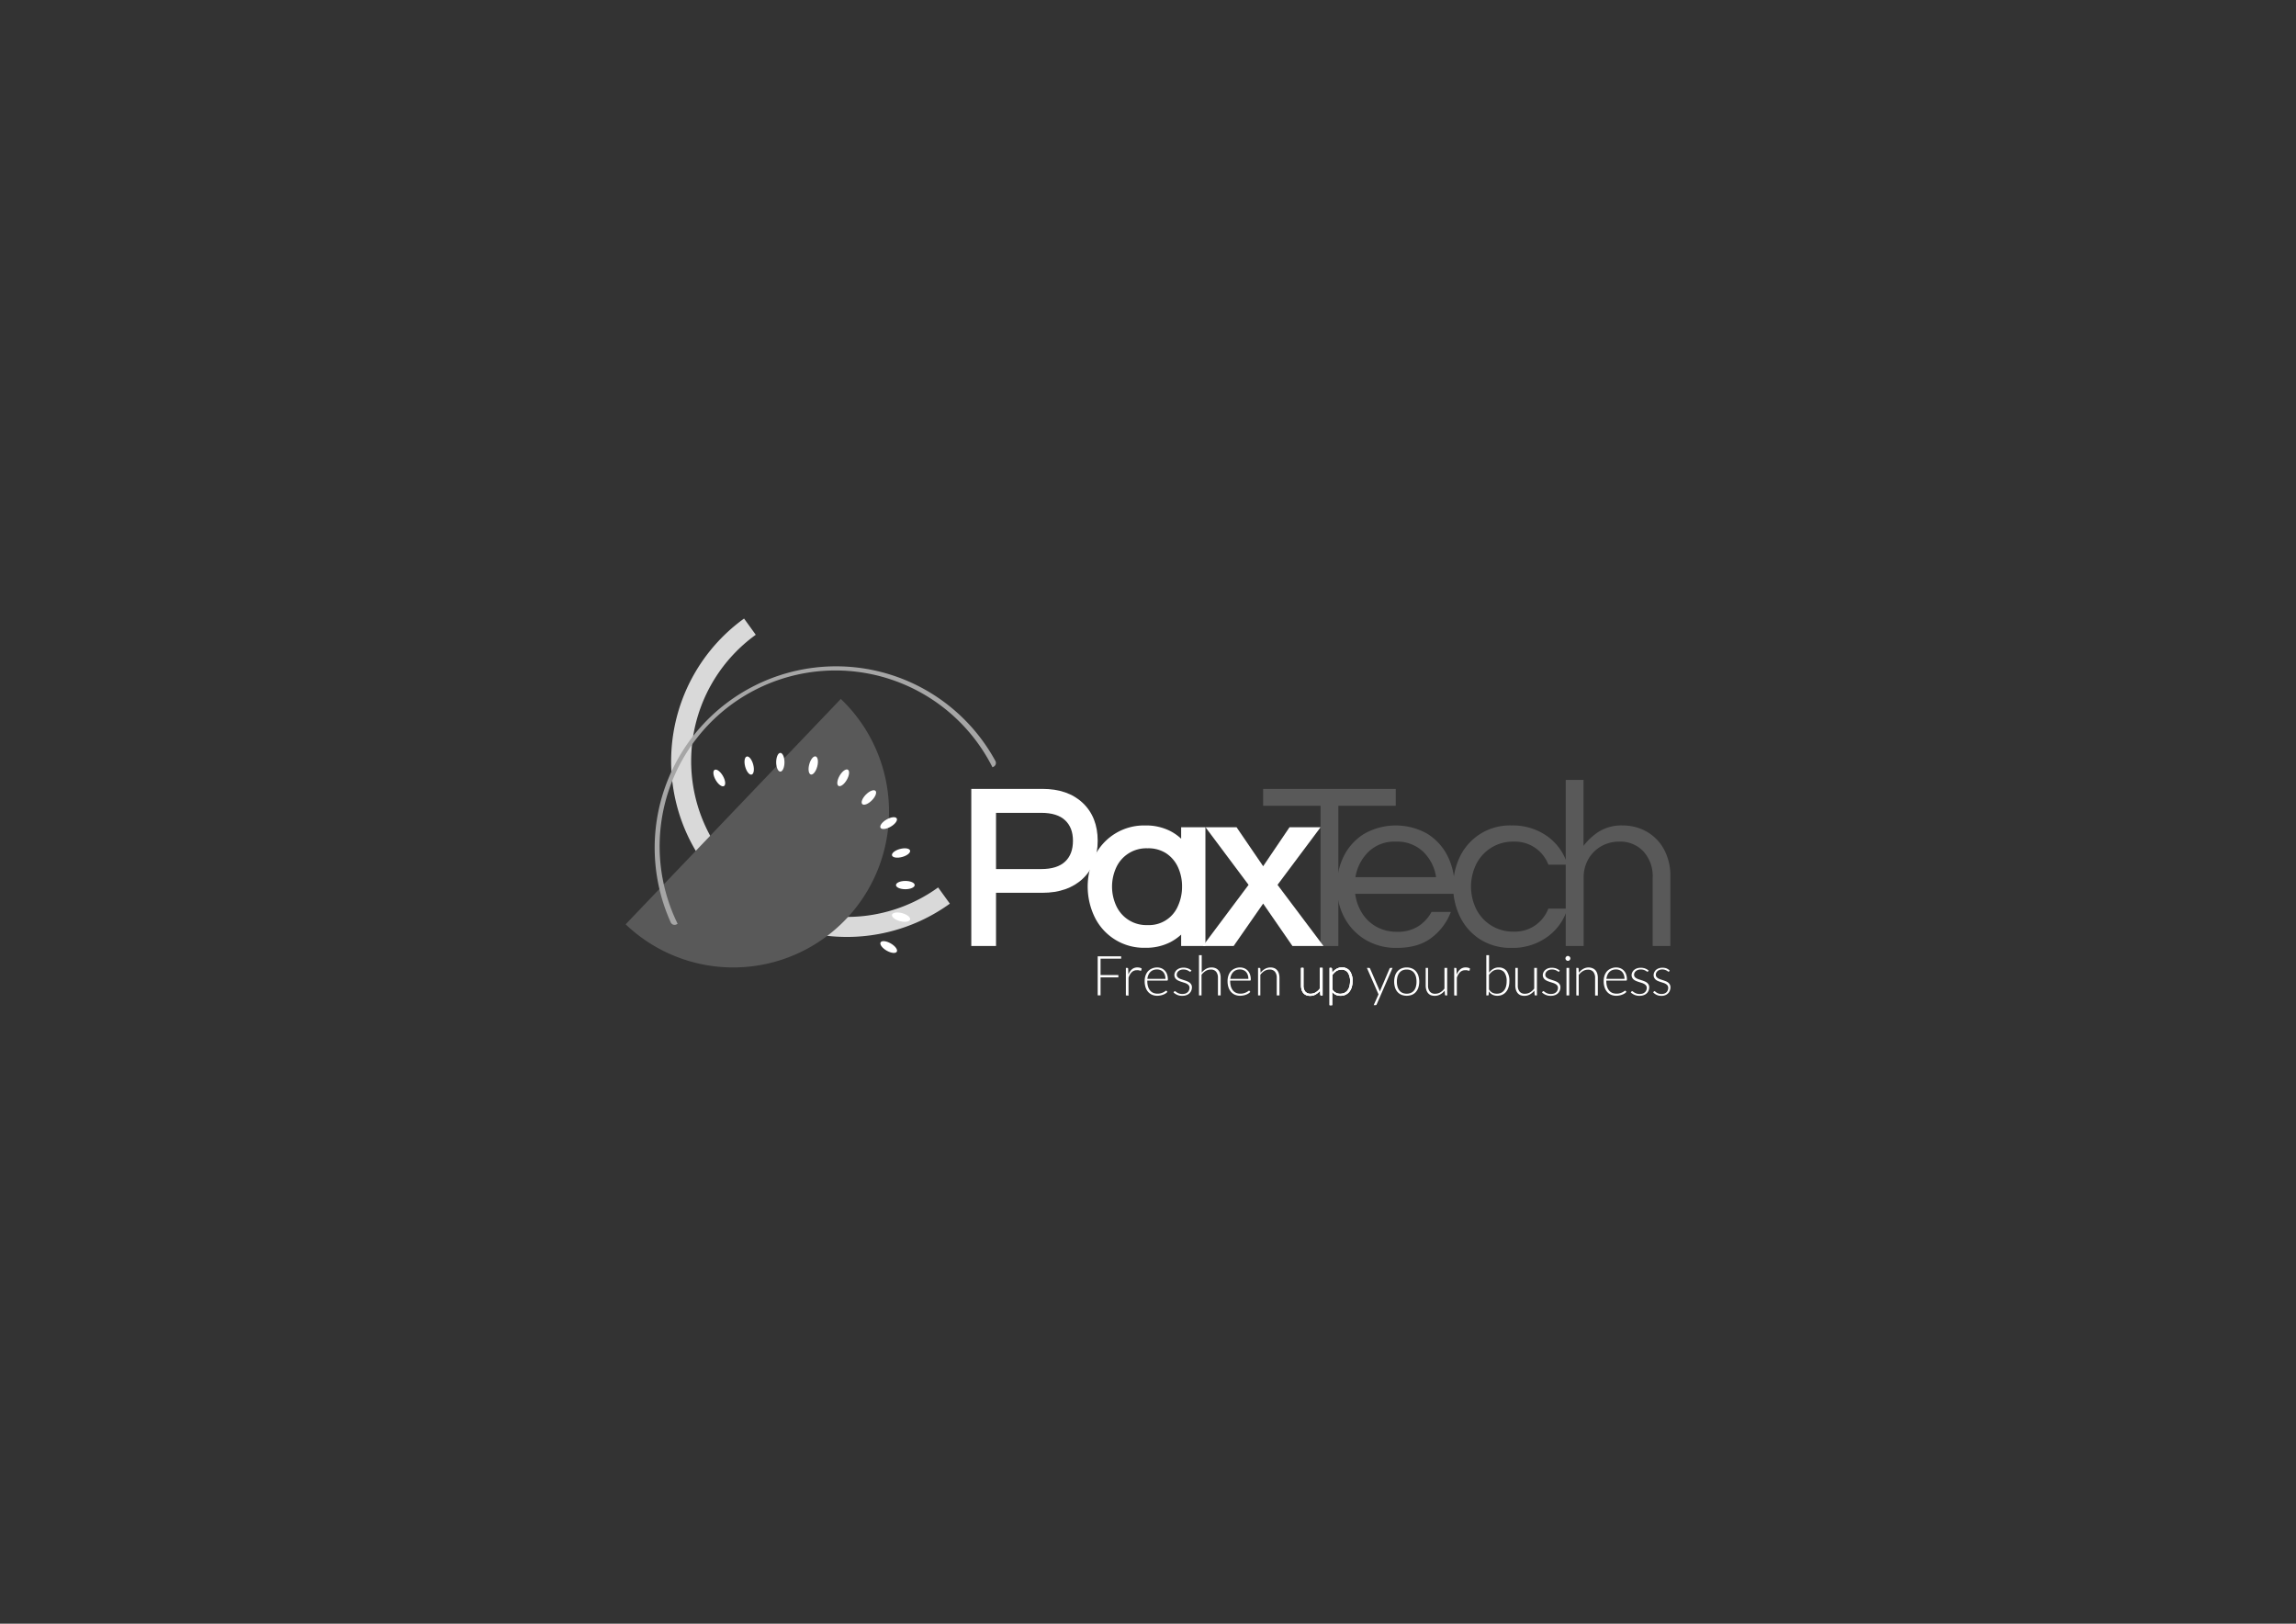 <svg id="Layer_1" data-name="Layer 1" xmlns="http://www.w3.org/2000/svg" viewBox="0 0 841.89 595.28"><rect x="0" y="0" width="841.89" height="595.28" fill="#333333" stroke="none"/><defs><style>.cls-1{fill:#d9d9d9;}.cls-2{fill:#595959;}.cls-3{fill:#a6a6a6;}.cls-4{fill:#fff;}</style></defs><path class="cls-1" d="M258.29,316.77a64.47,64.47,0,0,0,90,14.53l-4.3-5.95a57.12,57.12,0,0,1-66.87-92.63l-4.29-5.95A64.46,64.46,0,0,0,258.29,316.77Z"/><path class="cls-2" d="M308.31,256.24a57.12,57.12,0,1,1-78.9,82.63Z"/><path class="cls-3" d="M363.92,281.3a64.46,64.46,0,0,0-115.44,57.39l-.44.22a1.54,1.54,0,0,1-2.09-.73A66.52,66.52,0,0,1,365,279a1.55,1.55,0,0,1-.68,2.1Z"/><ellipse class="cls-4" cx="325.88" cy="347.23" rx="1.52" ry="3.43" transform="translate(-137.65 456.37) rotate(-60.07)"/><ellipse class="cls-4" cx="330.41" cy="336.27" rx="1.52" ry="3.43" transform="translate(-79.65 568.86) rotate(-75.07)"/><ellipse class="cls-4" cx="331.94" cy="324.51" rx="3.43" ry="1.52" transform="translate(-0.37 0.38) rotate(-0.07)"/><ellipse class="cls-4" cx="330.38" cy="312.75" rx="3.43" ry="1.52" transform="translate(-69.94 96.62) rotate(-15.07)"/><ellipse class="cls-4" cx="325.83" cy="301.8" rx="3.43" ry="1.52" transform="translate(-107.36 203.84) rotate(-30.07)"/><ellipse class="cls-4" cx="318.6" cy="292.4" rx="3.43" ry="1.52" transform="translate(-113.42 311.42) rotate(-45.07)"/><ellipse class="cls-4" cx="309.18" cy="285.19" rx="3.43" ry="1.52" transform="translate(-92.24 410.81) rotate(-60.07)"/><ellipse class="cls-4" cx="298.22" cy="280.66" rx="3.43" ry="1.52" transform="translate(-49.82 496.47) rotate(-75.07)"/><ellipse class="cls-4" cx="286.45" cy="279.12" rx="1.52" ry="3.43" transform="matrix(1, 0, 0, 1, -0.32, 0.33)"/><ellipse class="cls-4" cx="274.7" cy="280.69" rx="1.52" ry="3.43" transform="translate(-63.52 81.05) rotate(-15.07)"/><ellipse class="cls-4" cx="263.74" cy="285.24" rx="1.52" ry="3.43" transform="translate(-107.42 170.51) rotate(-30.07)"/><path class="cls-4" d="M382.22,289.22H356.15v57.6h9.07V327.31h17c6.19,0,11.17-1.74,14.79-5.15s5.49-8.11,5.49-13.9-1.84-10.46-5.49-13.9S388.41,289.22,382.22,289.22Zm11.21,19c0,3.31-.93,5.81-2.86,7.64s-4.86,2.75-8.76,2.75H365.22V298h16.59c3.89,0,6.85.92,8.76,2.74S393.43,305,393.43,308.26Z"/><path class="cls-4" d="M433.1,307.48a18.09,18.09,0,0,0-3.82-2.72,19.46,19.46,0,0,0-9.34-2.13,20.14,20.14,0,0,0-18.52,11.15,25.71,25.71,0,0,0,0,22.49,20.06,20.06,0,0,0,18.52,11.2,19.46,19.46,0,0,0,9.34-2.13,18.76,18.76,0,0,0,3.82-2.7v4.18H442V303.28H433.1Zm-1.17,10.43a16.72,16.72,0,0,1,1.5,7.14,16.92,16.92,0,0,1-1.5,7.1,11.53,11.53,0,0,1-11.17,7,12.11,12.11,0,0,1-11.43-7,16.82,16.82,0,0,1,0-14.19A12.11,12.11,0,0,1,420.76,311a12,12,0,0,1,6.9,1.87A12.19,12.19,0,0,1,431.93,317.91Z"/><path class="cls-2" d="M484.22,346.82V295.41H463.17v-6.17h48.62v6.17H490.74v51.41Z"/><path class="cls-2" d="M512.21,347.51a21.88,21.88,0,0,1-11.56-3,20.76,20.76,0,0,1-7.7-8.13,23.59,23.59,0,0,1-2.74-11.31,24.54,24.54,0,0,1,2.61-11.35,20.08,20.08,0,0,1,7.48-8.08,23.47,23.47,0,0,1,23,0,20.19,20.19,0,0,1,7.44,8.08,24.54,24.54,0,0,1,2.61,11.35v2.61H496.91a17.52,17.52,0,0,0,2.48,7,14.33,14.33,0,0,0,5.26,5.05,15.22,15.22,0,0,0,7.65,1.87,13.9,13.9,0,0,0,7.74-2,14.38,14.38,0,0,0,4.87-5.27H532a21.33,21.33,0,0,1-7.17,9.53Q520,347.51,512.21,347.51ZM497,321.59h29.58a16.14,16.14,0,0,0-4.7-9.3,13.8,13.8,0,0,0-10.09-3.74,13.65,13.65,0,0,0-10,3.74A16.74,16.74,0,0,0,497,321.59Z"/><path class="cls-2" d="M554.23,347.51a20.85,20.85,0,0,1-11.31-3,20.53,20.53,0,0,1-7.43-8.13,25.46,25.46,0,0,1,0-22.66,20.27,20.27,0,0,1,18.74-11.09,21.62,21.62,0,0,1,13.18,4A19.57,19.57,0,0,1,574.76,317h-7A13.33,13.33,0,0,0,563,310.9a13.08,13.08,0,0,0-7.87-2.35,15,15,0,0,0-13.83,8.26,18.73,18.73,0,0,0,0,16.48,15.08,15.08,0,0,0,5.48,6,15.24,15.24,0,0,0,8.35,2.26,13.08,13.08,0,0,0,7.87-2.35,13.31,13.31,0,0,0,4.74-6.09h7a19.56,19.56,0,0,1-7.35,10.35A21.62,21.62,0,0,1,554.23,347.51Z"/><path class="cls-2" d="M574.12,346.82V285.93h6.52v24.18a21.91,21.91,0,0,1,5.75-5.3,15.84,15.84,0,0,1,8.69-2.18,17.61,17.61,0,0,1,8.48,2.13,16.56,16.56,0,0,1,6.44,6.35,20.27,20.27,0,0,1,2.48,10.4v25.31H606V321.68a13.35,13.35,0,0,0-3.39-9.52,11.49,11.49,0,0,0-8.78-3.61,13.32,13.32,0,0,0-6.61,1.65,12.59,12.59,0,0,0-4.74,4.65,13.28,13.28,0,0,0-1.79,6.92v25.05Z"/><path class="cls-4" d="M477.94,354.86v6.44a3.43,3.43,0,0,0,.65,2.22,2.41,2.41,0,0,0,2,.81,3.63,3.63,0,0,0,1.84-.5,5.54,5.54,0,0,0,1.53-1.39v-7.58h1v10.08h-.53a.26.26,0,0,1-.29-.27l-.09-1.5a5.64,5.64,0,0,1-1.62,1.4,4,4,0,0,1-2,.53,3.9,3.9,0,0,1-1.47-.26,2.79,2.79,0,0,1-1.05-.76,3.6,3.6,0,0,1-.63-1.2,5.45,5.45,0,0,1-.21-1.58v-6.44Z"/><path class="cls-4" d="M487.54,368.5V354.86h.53a.41.41,0,0,1,.21.05.23.23,0,0,1,.09.2l.09,1.56a5.39,5.39,0,0,1,1.57-1.45,3.92,3.92,0,0,1,2-.53,3.51,3.51,0,0,1,2.9,1.28,6.15,6.15,0,0,1,1,3.86,7.12,7.12,0,0,1-.29,2.06,4.81,4.81,0,0,1-.84,1.66,4,4,0,0,1-1.38,1.11,4.16,4.16,0,0,1-1.88.41,4,4,0,0,1-1.78-.38,3.6,3.6,0,0,1-1.3-1.11v4.92Zm4.23-13A3.28,3.28,0,0,0,490,356a5,5,0,0,0-1.45,1.45v5.29a3.22,3.22,0,0,0,2.89,1.58A3.59,3.59,0,0,0,493,364a3.13,3.13,0,0,0,1.12-.92,4.16,4.16,0,0,0,.68-1.42,6.92,6.92,0,0,0,.23-1.82,5.39,5.39,0,0,0-.83-3.31A2.84,2.84,0,0,0,491.77,355.47Z"/><path class="cls-4" d="M411.1,350.6v.86h-7.55v6h6.53v.86h-6.53v6.59H402.5V350.6Z"/><path class="cls-4" d="M412.83,364.93V354.85h.5a.34.34,0,0,1,.25.07.38.38,0,0,1,.09.24l.08,2.13a4.79,4.79,0,0,1,1.3-1.92,3,3,0,0,1,2-.69,3.61,3.61,0,0,1,.84.09,3.56,3.56,0,0,1,.73.28l-.13.67a.18.18,0,0,1-.2.16.45.45,0,0,1-.17,0l-.28-.09-.41-.09a3.2,3.2,0,0,0-.56,0,2.61,2.61,0,0,0-1.88.71,5,5,0,0,0-1.19,2.05v6.55Z"/><path class="cls-4" d="M424.27,354.69a4.27,4.27,0,0,1,1.58.29,3.5,3.5,0,0,1,1.25.86,3.82,3.82,0,0,1,.84,1.38,5.75,5.75,0,0,1,.29,1.88.58.58,0,0,1-.06.31.27.27,0,0,1-.21.08h-7.27v.19a6.74,6.74,0,0,0,.26,2,4.27,4.27,0,0,0,.75,1.44,3.1,3.1,0,0,0,1.18.88,3.94,3.94,0,0,0,1.53.29,4.32,4.32,0,0,0,1.32-.17,4.72,4.72,0,0,0,.94-.37,6.08,6.08,0,0,0,.6-.37.63.63,0,0,1,.33-.17.23.23,0,0,1,.2.1l.26.32a2.39,2.39,0,0,1-.64.57,4.37,4.37,0,0,1-.89.45,5.68,5.68,0,0,1-1.06.3,6.1,6.1,0,0,1-1.13.11,4.81,4.81,0,0,1-1.88-.36,4,4,0,0,1-1.46-1.05,4.73,4.73,0,0,1-.94-1.68,7.3,7.3,0,0,1-.34-2.29,6.4,6.4,0,0,1,.31-2,4.77,4.77,0,0,1,.89-1.58,4.16,4.16,0,0,1,1.43-1A4.73,4.73,0,0,1,424.27,354.69Zm0,.72a3.84,3.84,0,0,0-1.4.24,3.2,3.2,0,0,0-1.07.7,3.63,3.63,0,0,0-.72,1.09,4.84,4.84,0,0,0-.37,1.43h6.63a4.37,4.37,0,0,0-.22-1.45,3.16,3.16,0,0,0-.63-1.09,2.55,2.55,0,0,0-1-.68A3.17,3.17,0,0,0,424.29,355.41Z"/><path class="cls-4" d="M436.61,356.11a.23.23,0,0,1-.22.14.54.54,0,0,1-.29-.13,5,5,0,0,0-.46-.28,4,4,0,0,0-.71-.29,3.83,3.83,0,0,0-1-.12,3.13,3.13,0,0,0-1,.15,2.69,2.69,0,0,0-.77.42,2,2,0,0,0-.5.62,1.66,1.66,0,0,0-.17.73,1.28,1.28,0,0,0,.24.79,2.13,2.13,0,0,0,.64.53,4.13,4.13,0,0,0,.9.38l1,.33c.35.11.7.23,1,.36a3.7,3.7,0,0,1,.9.49,2.59,2.59,0,0,1,.64.72,2.06,2.06,0,0,1,.24,1,3.14,3.14,0,0,1-.24,1.23,2.82,2.82,0,0,1-.69,1,3.21,3.21,0,0,1-1.11.66,4.37,4.37,0,0,1-1.5.24,4.43,4.43,0,0,1-1.83-.34,5.23,5.23,0,0,1-1.38-.88l.24-.35a.43.43,0,0,1,.11-.12.27.27,0,0,1,.17,0,.51.51,0,0,1,.32.16,3.87,3.87,0,0,0,.5.35,4.29,4.29,0,0,0,.77.35,3.44,3.44,0,0,0,1.14.16,3.53,3.53,0,0,0,1.13-.17,2.34,2.34,0,0,0,.81-.49A1.93,1.93,0,0,0,436,363a2.29,2.29,0,0,0,.17-.87,1.37,1.37,0,0,0-.25-.84,2,2,0,0,0-.63-.56,4.63,4.63,0,0,0-.9-.4l-1-.32c-.36-.11-.7-.23-1-.36a4,4,0,0,1-.89-.48,2.31,2.31,0,0,1-.64-.72,2.09,2.09,0,0,1-.24-1,2.34,2.34,0,0,1,.23-1,2.52,2.52,0,0,1,.66-.87,3.35,3.35,0,0,1,1.05-.6,4,4,0,0,1,1.39-.22,4.57,4.57,0,0,1,1.63.27,4,4,0,0,1,1.32.81Z"/><path class="cls-4" d="M439.64,364.93V350.19h1v6.38a5.75,5.75,0,0,1,1.6-1.37,4,4,0,0,1,2-.51,3.88,3.88,0,0,1,1.46.26,2.79,2.79,0,0,1,1.05.76,3.27,3.27,0,0,1,.63,1.2,5.45,5.45,0,0,1,.21,1.58v6.44h-1v-6.44a3.48,3.48,0,0,0-.65-2.23,2.4,2.4,0,0,0-2-.8,3.53,3.53,0,0,0-1.85.51,5.41,5.41,0,0,0-1.52,1.4v7.56Z"/><path class="cls-4" d="M454.67,354.69a4.26,4.26,0,0,1,1.57.29,3.54,3.54,0,0,1,1.26.86,3.94,3.94,0,0,1,.83,1.38,5.49,5.49,0,0,1,.3,1.88.49.49,0,0,1-.07.31.25.25,0,0,1-.2.08h-7.28v.19a7.08,7.08,0,0,0,.26,2,4.27,4.27,0,0,0,.75,1.44,3.18,3.18,0,0,0,1.18.88,4,4,0,0,0,1.54.29,4.36,4.36,0,0,0,1.32-.17,4.61,4.61,0,0,0,.93-.37,5.34,5.34,0,0,0,.61-.37.58.58,0,0,1,.32-.17.21.21,0,0,1,.2.1l.27.32a2.61,2.61,0,0,1-.65.57,3.91,3.91,0,0,1-.89.45,5.8,5.8,0,0,1-1.05.3,6.18,6.18,0,0,1-1.13.11,4.82,4.82,0,0,1-1.89-.36,4.1,4.1,0,0,1-1.46-1.05,4.89,4.89,0,0,1-.94-1.68,7.31,7.31,0,0,1-.33-2.29,6.12,6.12,0,0,1,.31-2,4.45,4.45,0,0,1,.89-1.58,4.06,4.06,0,0,1,1.43-1A4.67,4.67,0,0,1,454.67,354.69Zm0,.72a3.79,3.79,0,0,0-1.39.24,3,3,0,0,0-1.07.7,3.65,3.65,0,0,0-.73,1.09,5.17,5.17,0,0,0-.37,1.43h6.64a4.37,4.37,0,0,0-.23-1.45,3,3,0,0,0-.62-1.09,2.63,2.63,0,0,0-1-.68A3.22,3.22,0,0,0,454.68,355.41Z"/><path class="cls-4" d="M461.3,364.93V354.85h.53a.26.26,0,0,1,.3.25l.1,1.52a5.46,5.46,0,0,1,1.6-1.4,4,4,0,0,1,2-.53,3.94,3.94,0,0,1,1.47.26,2.68,2.68,0,0,1,1,.76,3.27,3.27,0,0,1,.63,1.2,5.43,5.43,0,0,1,.22,1.58v6.44h-1v-6.44a3.42,3.42,0,0,0-.65-2.23,2.4,2.4,0,0,0-2-.8,3.56,3.56,0,0,0-1.85.51,5.38,5.38,0,0,0-1.51,1.4v7.56Z"/><path class="cls-4" d="M477.94,354.86v6.44a3.43,3.43,0,0,0,.65,2.22,2.41,2.41,0,0,0,2,.81,3.63,3.63,0,0,0,1.84-.5,5.54,5.54,0,0,0,1.53-1.39v-7.58h1v10.08h-.53a.26.26,0,0,1-.29-.27l-.09-1.5a5.64,5.64,0,0,1-1.62,1.4,4,4,0,0,1-2,.53,3.9,3.9,0,0,1-1.47-.26,2.79,2.79,0,0,1-1.05-.76,3.6,3.6,0,0,1-.63-1.2,5.45,5.45,0,0,1-.21-1.58v-6.44Z"/><path class="cls-4" d="M487.54,368.5V354.86h.53a.41.41,0,0,1,.21.05.23.23,0,0,1,.09.2l.09,1.56a5.39,5.39,0,0,1,1.57-1.45,3.92,3.92,0,0,1,2-.53,3.51,3.51,0,0,1,2.9,1.28,6.15,6.15,0,0,1,1,3.86,7.12,7.12,0,0,1-.29,2.06,4.81,4.81,0,0,1-.84,1.66,4,4,0,0,1-1.38,1.11,4.16,4.16,0,0,1-1.88.41,4,4,0,0,1-1.78-.38,3.6,3.6,0,0,1-1.3-1.11v4.92Zm4.23-13A3.28,3.28,0,0,0,490,356a5,5,0,0,0-1.45,1.45v5.29a3.22,3.22,0,0,0,2.89,1.58A3.59,3.59,0,0,0,493,364a3.13,3.13,0,0,0,1.12-.92,4.16,4.16,0,0,0,.68-1.42,6.92,6.92,0,0,0,.23-1.82,5.39,5.39,0,0,0-.83-3.31A2.84,2.84,0,0,0,491.77,355.47Z"/><path class="cls-4" d="M504.82,368.17a.66.66,0,0,1-.15.23.41.41,0,0,1-.28.1h-.69l1.77-3.95-4.26-9.7h.8a.28.28,0,0,1,.23.08.48.48,0,0,1,.13.16l3.39,7.84a1.92,1.92,0,0,1,.11.31l.09.32c0-.11.07-.21.1-.32l.12-.31,3.35-7.84a.62.62,0,0,1,.14-.18.39.39,0,0,1,.21-.06h.74Z"/><path class="cls-4" d="M515.81,354.69a4.8,4.8,0,0,1,1.94.37,3.78,3.78,0,0,1,1.44,1.05,4.68,4.68,0,0,1,.9,1.63,7.54,7.54,0,0,1,0,4.28,4.68,4.68,0,0,1-.9,1.63,3.89,3.89,0,0,1-1.44,1.05,5.41,5.41,0,0,1-3.88,0,3.93,3.93,0,0,1-1.45-1.05,4.38,4.38,0,0,1-.9-1.63,7.54,7.54,0,0,1,0-4.28,4.38,4.38,0,0,1,.9-1.63,3.82,3.82,0,0,1,1.45-1.05A4.76,4.76,0,0,1,515.81,354.69Zm0,9.61a3.67,3.67,0,0,0,1.57-.31,3,3,0,0,0,1.13-.88,4,4,0,0,0,.67-1.4,6.85,6.85,0,0,0,.22-1.83,6.93,6.93,0,0,0-.22-1.82,4,4,0,0,0-.67-1.4,3,3,0,0,0-1.13-.9,3.67,3.67,0,0,0-1.57-.31,3.71,3.71,0,0,0-1.58.31,3,3,0,0,0-1.12.9,4,4,0,0,0-.68,1.4,6.92,6.92,0,0,0-.23,1.82,6.83,6.83,0,0,0,.23,1.83,4,4,0,0,0,.68,1.4,2.93,2.93,0,0,0,1.12.88A3.71,3.71,0,0,0,515.81,364.3Z"/><path class="cls-4" d="M523.62,354.85v6.44a3.43,3.43,0,0,0,.66,2.23,2.4,2.4,0,0,0,2,.8,3.63,3.63,0,0,0,1.84-.5,5.26,5.26,0,0,0,1.53-1.39v-7.58h1v10.08h-.53a.26.26,0,0,1-.29-.26l-.09-1.5a5.5,5.5,0,0,1-1.62,1.39,4.23,4.23,0,0,1-3.51.27,2.79,2.79,0,0,1-1-.76,3.41,3.41,0,0,1-.62-1.2,5.11,5.11,0,0,1-.22-1.58v-6.44Z"/><path class="cls-4" d="M533.22,364.93V354.85h.51a.33.33,0,0,1,.24.07.38.38,0,0,1,.09.24l.08,2.13a4.82,4.82,0,0,1,1.3-1.92,3,3,0,0,1,2-.69,3.76,3.76,0,0,1,.85.09,3.7,3.7,0,0,1,.72.28l-.13.67a.18.18,0,0,1-.2.16.45.45,0,0,1-.17,0l-.28-.09-.41-.09a3.13,3.13,0,0,0-.56,0,2.61,2.61,0,0,0-1.88.71,5.07,5.07,0,0,0-1.19,2.05v6.55Z"/><path class="cls-4" d="M545,364.93V350.19h1v6.42a5.13,5.13,0,0,1,1.55-1.4,3.78,3.78,0,0,1,2-.52,3.51,3.51,0,0,1,2.89,1.28,6,6,0,0,1,1,3.85,6.91,6.91,0,0,1-.29,2.07,4.83,4.83,0,0,1-.85,1.66,3.94,3.94,0,0,1-1.38,1.11,4.16,4.16,0,0,1-1.88.4,3.85,3.85,0,0,1-1.82-.41,3.64,3.64,0,0,1-1.3-1.21l-.06,1.24a.25.25,0,0,1-.28.25Zm4.23-9.47a3.32,3.32,0,0,0-1.81.51,5.22,5.22,0,0,0-1.45,1.44v5.32a3.4,3.4,0,0,0,1.27,1.22,3.51,3.51,0,0,0,1.62.35,3.65,3.65,0,0,0,1.56-.32,3,3,0,0,0,1.12-.92,4.08,4.08,0,0,0,.68-1.42,6.87,6.87,0,0,0,.23-1.82,5.33,5.33,0,0,0-.83-3.3A2.85,2.85,0,0,0,549.24,355.46Z"/><path class="cls-4" d="M556.54,354.85v6.44a3.42,3.42,0,0,0,.65,2.23,2.4,2.4,0,0,0,2,.8,3.51,3.51,0,0,0,1.84-.5,5.26,5.26,0,0,0,1.53-1.39v-7.58h1v10.08H563c-.19,0-.29-.09-.29-.26l-.1-1.5a5.79,5.79,0,0,1-1.61,1.4,4.09,4.09,0,0,1-2.05.52,3.9,3.9,0,0,1-1.47-.26,2.68,2.68,0,0,1-1-.76,3.27,3.27,0,0,1-.63-1.2,5.43,5.43,0,0,1-.22-1.58v-6.44Z"/><path class="cls-4" d="M571.74,356.11a.24.24,0,0,1-.22.14.51.51,0,0,1-.29-.13,5,5,0,0,0-.46-.28,4,4,0,0,0-.71-.29,3.83,3.83,0,0,0-1-.12,3.13,3.13,0,0,0-1,.15,2.69,2.69,0,0,0-.77.42,2,2,0,0,0-.5.62,1.66,1.66,0,0,0-.17.73,1.28,1.28,0,0,0,.24.79,2.13,2.13,0,0,0,.64.53,4.26,4.26,0,0,0,.89.38l1,.33c.35.11.7.23,1,.36a3.7,3.7,0,0,1,.9.49,2.59,2.59,0,0,1,.64.72,2.06,2.06,0,0,1,.24,1,3.14,3.14,0,0,1-.24,1.23,2.82,2.82,0,0,1-.69,1,3.21,3.21,0,0,1-1.11.66,4.37,4.37,0,0,1-1.5.24,4.43,4.43,0,0,1-1.83-.34,5.23,5.23,0,0,1-1.38-.88l.23-.35.12-.12a.27.27,0,0,1,.17,0,.53.53,0,0,1,.32.16,3.87,3.87,0,0,0,.5.35,4.29,4.29,0,0,0,.77.35,3.44,3.44,0,0,0,1.14.16,3.53,3.53,0,0,0,1.13-.17,2.34,2.34,0,0,0,.81-.49,2.06,2.06,0,0,0,.49-.71,2.29,2.29,0,0,0,.17-.87,1.37,1.37,0,0,0-.25-.84,2,2,0,0,0-.63-.56,4.63,4.63,0,0,0-.9-.4c-.34-.11-.68-.22-1-.32s-.69-.23-1-.36a4,4,0,0,1-.89-.48,2.31,2.31,0,0,1-.64-.72,2.09,2.09,0,0,1-.25-1,2.35,2.35,0,0,1,.24-1,2.52,2.52,0,0,1,.66-.87,3.35,3.35,0,0,1,1-.6,4,4,0,0,1,1.39-.22,4.57,4.57,0,0,1,1.63.27,4,4,0,0,1,1.32.81Z"/><path class="cls-4" d="M575.81,351.38a.72.72,0,0,1-.07.33,1,1,0,0,1-.2.28,1,1,0,0,1-.29.2.86.86,0,0,1-.68,0,1,1,0,0,1-.29-.2.92.92,0,0,1-.19-.28.72.72,0,0,1-.07-.33.81.81,0,0,1,.07-.35.86.86,0,0,1,.19-.29,1,1,0,0,1,.29-.2.86.86,0,0,1,.68,0,1,1,0,0,1,.29.2.88.88,0,0,1,.2.29A.81.81,0,0,1,575.81,351.38Zm-.42,3.47v10.08h-1V354.85Z"/><path class="cls-4" d="M578,364.93V354.85h.52a.28.28,0,0,1,.31.25l.09,1.52a5.59,5.59,0,0,1,1.6-1.4,4.09,4.09,0,0,1,2.05-.53A3.88,3.88,0,0,1,584,355a2.79,2.79,0,0,1,1.05.76,3.6,3.6,0,0,1,.63,1.2,5.45,5.45,0,0,1,.21,1.58v6.44h-1v-6.44a3.48,3.48,0,0,0-.65-2.23,2.42,2.42,0,0,0-2-.8,3.52,3.52,0,0,0-1.84.51,5.28,5.28,0,0,0-1.52,1.4v7.56Z"/><path class="cls-4" d="M592.59,354.69a4.31,4.31,0,0,1,1.58.29,3.5,3.5,0,0,1,1.25.86,3.67,3.67,0,0,1,.83,1.38,5.49,5.49,0,0,1,.3,1.88.58.58,0,0,1-.06.31.29.29,0,0,1-.21.08H589v.19a6.74,6.74,0,0,0,.26,2,4.1,4.1,0,0,0,.75,1.44,3.07,3.07,0,0,0,1.17.88,4,4,0,0,0,1.54.29,4.32,4.32,0,0,0,1.32-.17,5,5,0,0,0,.94-.37,6.08,6.08,0,0,0,.6-.37.65.65,0,0,1,.32-.17.24.24,0,0,1,.21.1l.26.32a2.55,2.55,0,0,1-.64.57,4.37,4.37,0,0,1-.89.45,5.68,5.68,0,0,1-1.06.3,6.1,6.1,0,0,1-1.13.11,4.77,4.77,0,0,1-1.88-.36,3.93,3.93,0,0,1-1.46-1.05,4.73,4.73,0,0,1-.94-1.68,7,7,0,0,1-.34-2.29,6.4,6.4,0,0,1,.31-2,4.77,4.77,0,0,1,.89-1.58,4.16,4.16,0,0,1,1.43-1A4.73,4.73,0,0,1,592.59,354.69Zm0,.72a3.84,3.84,0,0,0-1.4.24,3.11,3.11,0,0,0-1.07.7,3.45,3.45,0,0,0-.72,1.09,4.84,4.84,0,0,0-.37,1.43h6.63a4.37,4.37,0,0,0-.22-1.45,3.16,3.16,0,0,0-.63-1.09,2.55,2.55,0,0,0-1-.68A3.17,3.17,0,0,0,592.61,355.41Z"/><path class="cls-4" d="M604.31,356.11a.24.24,0,0,1-.22.14.51.51,0,0,1-.29-.13,4.15,4.15,0,0,0-.47-.28,3.47,3.47,0,0,0-.71-.29,3.7,3.7,0,0,0-1-.12,3.13,3.13,0,0,0-1,.15,2.69,2.69,0,0,0-.77.42,2,2,0,0,0-.5.62,1.54,1.54,0,0,0-.17.73,1.28,1.28,0,0,0,.24.79,2.13,2.13,0,0,0,.64.53,4.26,4.26,0,0,0,.89.38l1,.33c.35.11.7.23,1,.36a3.9,3.9,0,0,1,.9.49,2.41,2.41,0,0,1,.63.72,2,2,0,0,1,.25,1,3.14,3.14,0,0,1-.24,1.23,2.82,2.82,0,0,1-.69,1,3.21,3.21,0,0,1-1.11.66,4.37,4.37,0,0,1-1.5.24,4.43,4.43,0,0,1-1.83-.34,5.23,5.23,0,0,1-1.38-.88l.23-.35.12-.12a.27.27,0,0,1,.17,0,.53.53,0,0,1,.32.16,3.87,3.87,0,0,0,.5.35,4.29,4.29,0,0,0,.77.35,3.44,3.44,0,0,0,1.14.16,3.53,3.53,0,0,0,1.13-.17,2.34,2.34,0,0,0,.81-.49,2.06,2.06,0,0,0,.49-.71,2.29,2.29,0,0,0,.17-.87,1.44,1.44,0,0,0-.25-.84,2,2,0,0,0-.64-.56,4.28,4.28,0,0,0-.89-.4c-.34-.11-.68-.22-1-.32s-.69-.23-1-.36a4,4,0,0,1-.89-.48,2.31,2.31,0,0,1-.64-.72,2.09,2.09,0,0,1-.25-1,2.35,2.35,0,0,1,.24-1,2.52,2.52,0,0,1,.66-.87,3.35,3.35,0,0,1,1.05-.6,4,4,0,0,1,1.39-.22,4.57,4.57,0,0,1,1.63.27,3.82,3.82,0,0,1,1.31.81Z"/><path class="cls-4" d="M612.05,356.1a.23.23,0,0,1-.21.15.54.54,0,0,1-.27-.13c-.12-.09-.26-.18-.44-.29a4.84,4.84,0,0,0-.67-.28,3.4,3.4,0,0,0-1-.13,2.76,2.76,0,0,0-.94.16,2.26,2.26,0,0,0-.73.42,1.85,1.85,0,0,0-.47.61,1.7,1.7,0,0,0-.16.74,1.28,1.28,0,0,0,.22.78,2.13,2.13,0,0,0,.61.54,3.82,3.82,0,0,0,.84.38l1,.33c.33.11.66.23,1,.36a3.37,3.37,0,0,1,.85.49,2.46,2.46,0,0,1,.6.72,2.18,2.18,0,0,1,.23,1,3.32,3.32,0,0,1-.23,1.23,2.63,2.63,0,0,1-.65,1,3,3,0,0,1-1,.66,3.74,3.74,0,0,1-1.42.25,4.17,4.17,0,0,1-1.73-.34,4.79,4.79,0,0,1-1.29-.89l.22-.35a.4.4,0,0,1,.1-.12.34.34,0,0,1,.16,0,.54.54,0,0,1,.31.16,4.35,4.35,0,0,0,.47.36,4.54,4.54,0,0,0,.73.35,3.3,3.3,0,0,0,1.07.16,2.87,2.87,0,0,0,1.06-.18,2.29,2.29,0,0,0,.77-.48,2.16,2.16,0,0,0,.46-.72,2.48,2.48,0,0,0,.16-.86,1.52,1.52,0,0,0-.23-.85,2,2,0,0,0-.6-.56,3.93,3.93,0,0,0-.85-.4l-1-.32c-.34-.11-.66-.23-1-.36a3.83,3.83,0,0,1-.84-.48,2.31,2.31,0,0,1-.6-.72,2.09,2.09,0,0,1-.23-1,2.45,2.45,0,0,1,.22-1,2.66,2.66,0,0,1,.62-.88,3,3,0,0,1,1-.59,3.6,3.6,0,0,1,1.31-.23A4.11,4.11,0,0,1,611,355a3.77,3.77,0,0,1,1.24.82Z"/><path class="cls-4" d="M477.94,354.85v6.44a3.48,3.48,0,0,0,.65,2.23,2.44,2.44,0,0,0,2,.8,3.54,3.54,0,0,0,1.84-.5,5.39,5.39,0,0,0,1.53-1.39v-7.58h1v10.08h-.53a.26.26,0,0,1-.29-.26l-.09-1.5a5.8,5.8,0,0,1-1.62,1.4,4,4,0,0,1-2,.52,3.71,3.71,0,0,1-1.47-.26,2.79,2.79,0,0,1-1.05-.76,3.6,3.6,0,0,1-.63-1.2,5.45,5.45,0,0,1-.21-1.58v-6.44Z"/><path class="cls-4" d="M487.54,368.5V354.85h.53a.33.33,0,0,1,.21.06.2.2,0,0,1,.09.19l.09,1.56a5.35,5.35,0,0,1,1.57-1.44,3.83,3.83,0,0,1,2-.54,3.53,3.53,0,0,1,2.9,1.28,6.16,6.16,0,0,1,1,3.87,7.22,7.22,0,0,1-.29,2.06,5,5,0,0,1-.84,1.66,4,4,0,0,1-1.38,1.11,4.16,4.16,0,0,1-1.88.4,4,4,0,0,1-1.78-.37,3.63,3.63,0,0,1-1.3-1.12v4.93Zm4.23-13A3.28,3.28,0,0,0,490,356a5,5,0,0,0-1.45,1.45v5.29a3.17,3.17,0,0,0,2.89,1.58A3.45,3.45,0,0,0,493,364a3,3,0,0,0,1.12-.92,4.08,4.08,0,0,0,.68-1.42,6.84,6.84,0,0,0,.23-1.81,5.37,5.37,0,0,0-.83-3.31A2.82,2.82,0,0,0,491.77,355.46Z"/><polygon class="cls-4" points="484.23 303.28 472.84 303.28 463.17 317.57 453.42 303.28 442.03 303.28 457.82 324.4 441.05 346.82 452.35 346.82 463.17 331.27 473.91 346.82 485.3 346.82 468.44 324.4 484.23 303.28"/></svg>